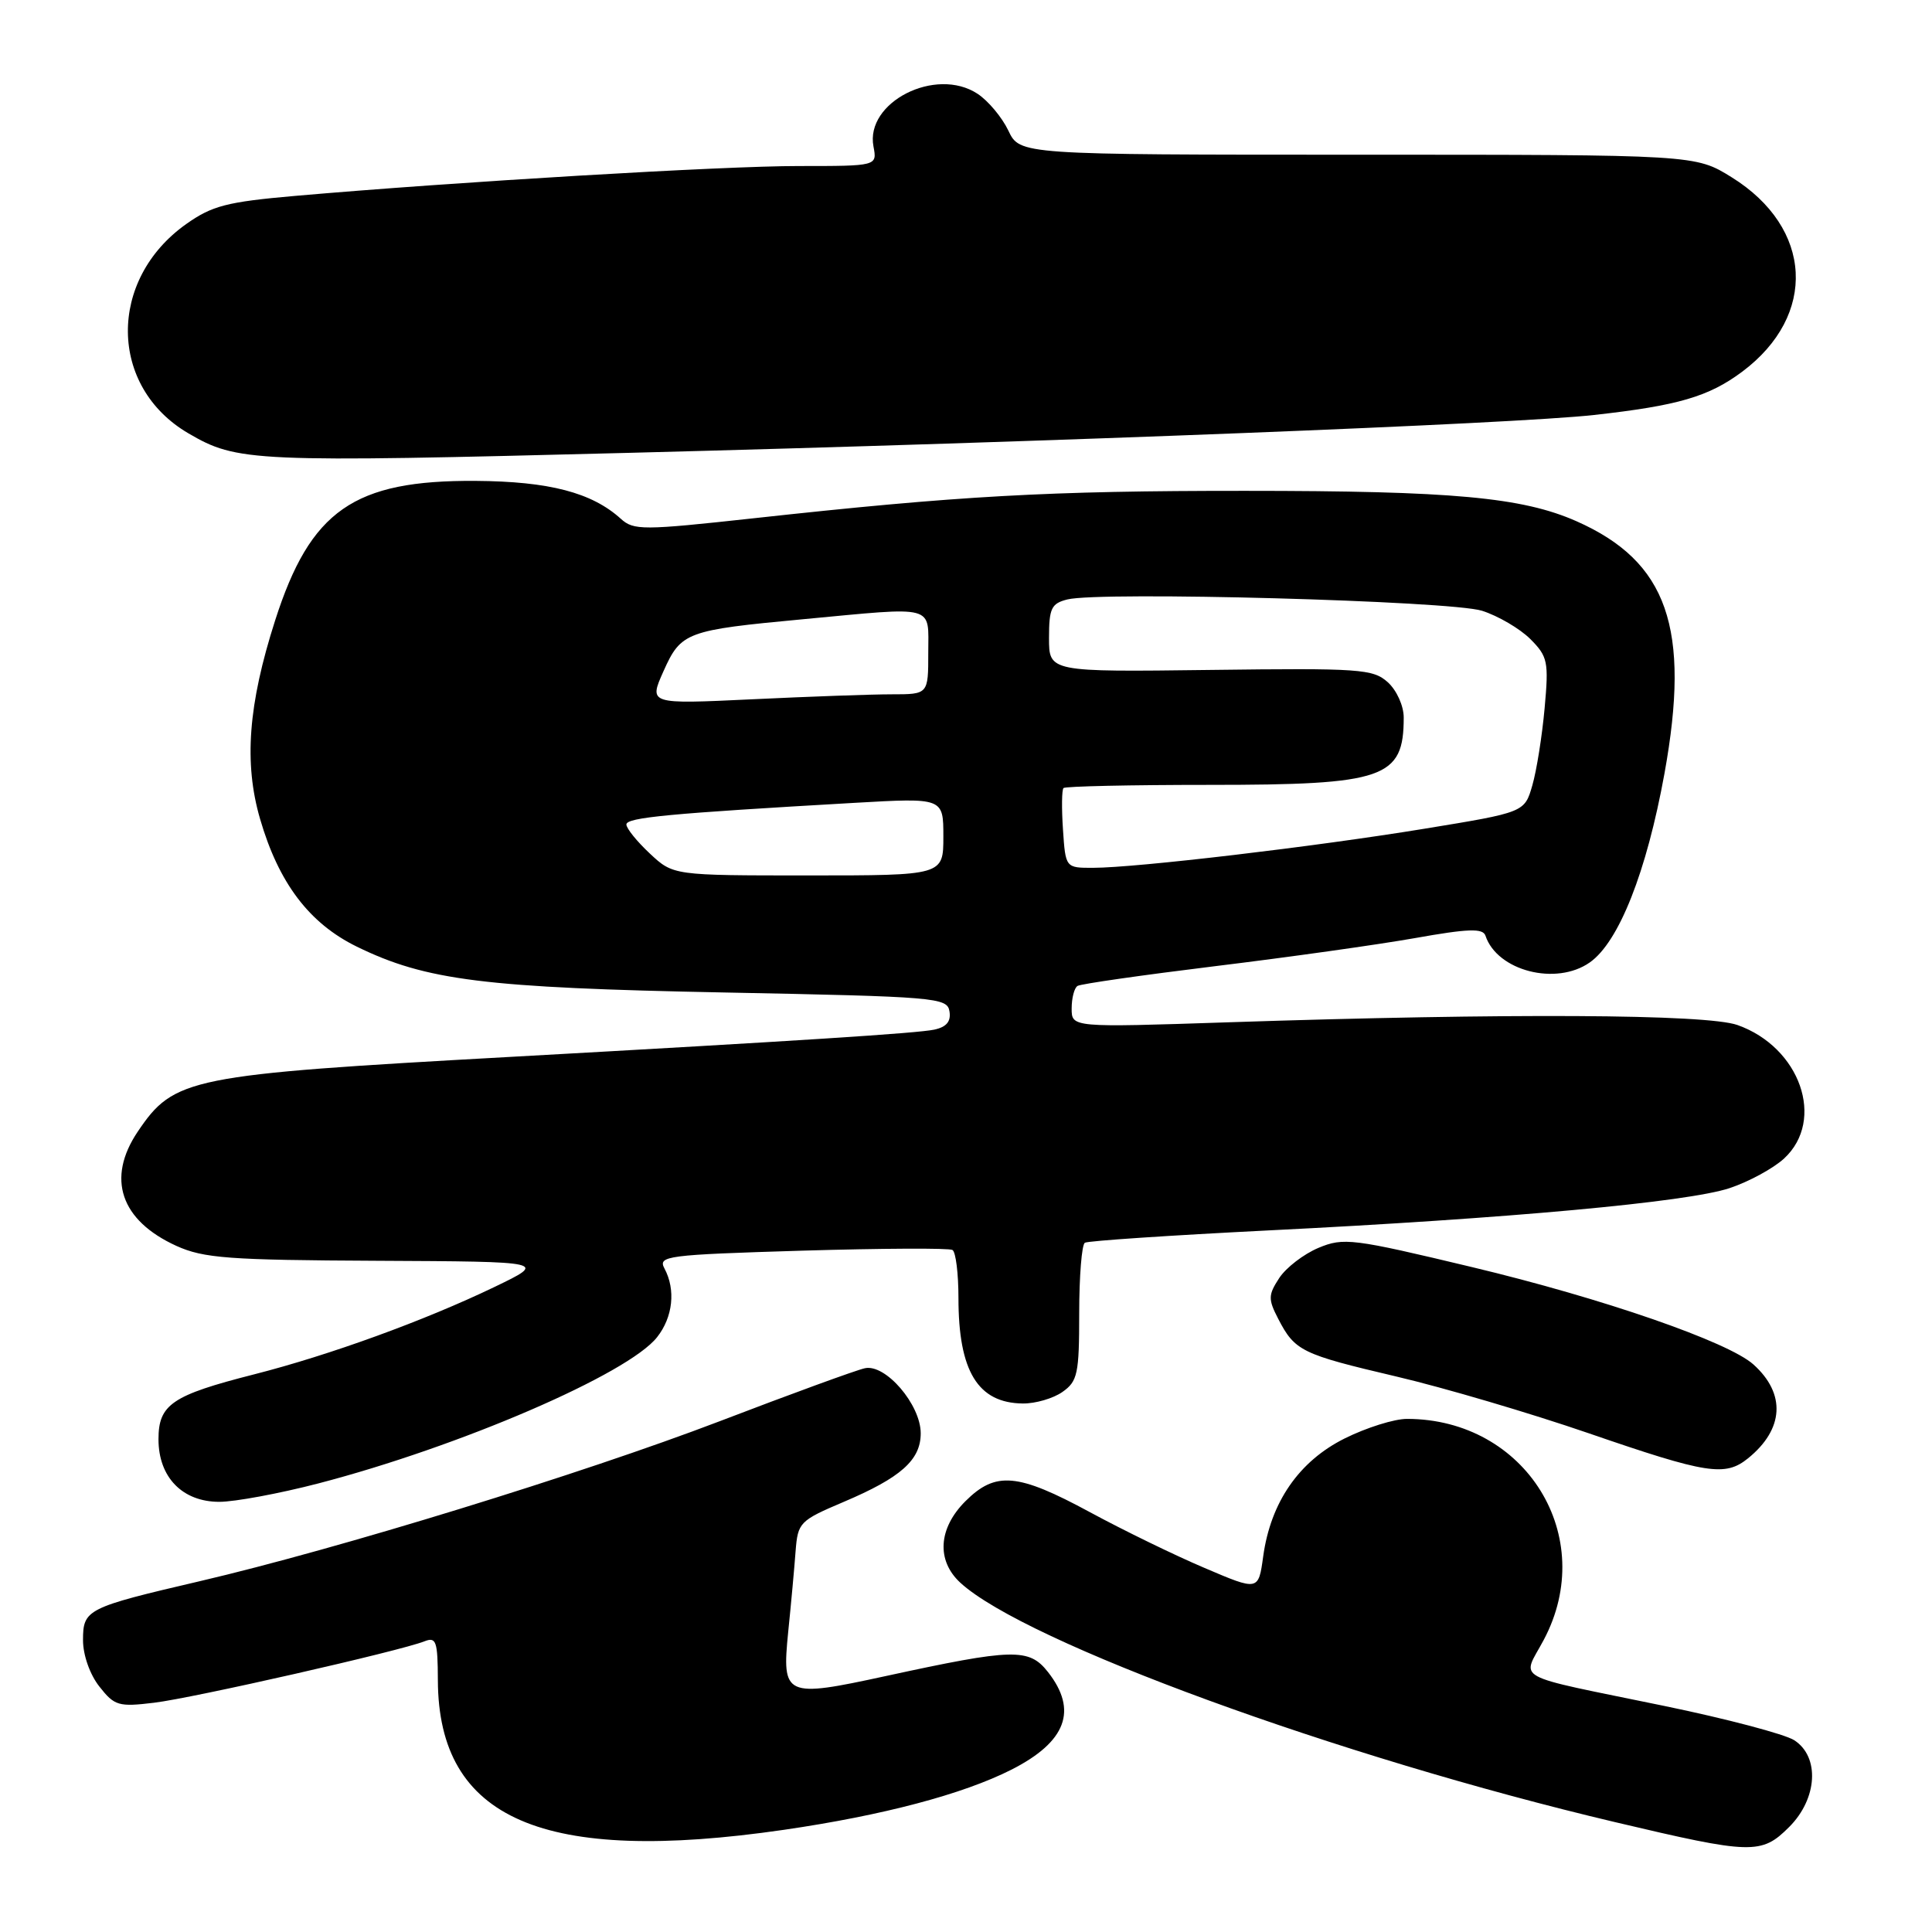 <?xml version="1.0" encoding="UTF-8" standalone="no"?>
<!DOCTYPE svg PUBLIC "-//W3C//DTD SVG 1.1//EN" "http://www.w3.org/Graphics/SVG/1.1/DTD/svg11.dtd" >
<svg xmlns="http://www.w3.org/2000/svg" xmlns:xlink="http://www.w3.org/1999/xlink" version="1.1" viewBox="0 0 256 256">
 <g >
 <path fill="currentColor"
d=" M 237.08 242.08 C 240.83 238.33 241.15 232.79 237.75 230.59 C 236.51 229.79 228.75 227.74 220.50 226.04 C 199.90 221.79 201.66 222.75 204.55 217.30 C 211.83 203.62 202.19 188.03 186.45 188.01 C 184.77 188.00 181.05 189.17 178.18 190.60 C 172.12 193.62 168.37 199.05 167.38 206.23 C 166.75 210.81 166.75 210.81 159.63 207.77 C 155.71 206.11 148.87 202.78 144.42 200.37 C 134.83 195.18 131.92 194.93 127.92 198.92 C 124.32 202.52 124.06 206.78 127.25 209.72 C 135.83 217.60 177.31 232.77 214.00 241.44 C 232.14 245.73 233.39 245.77 237.08 242.08 Z  M 103.87 242.46 C 116.99 240.55 127.58 237.75 134.02 234.49 C 141.29 230.80 142.85 226.63 138.86 221.55 C 136.35 218.36 134.29 218.41 117.35 222.09 C 104.00 224.99 103.59 224.80 104.44 216.24 C 104.82 212.53 105.26 207.72 105.42 205.54 C 105.72 201.73 105.95 201.49 111.79 199.01 C 119.38 195.79 122.00 193.46 122.00 189.92 C 122.00 186.12 117.33 180.68 114.59 181.30 C 113.44 181.55 104.76 184.72 95.31 188.34 C 77.08 195.30 44.79 205.24 26.50 209.51 C 11.46 213.02 11.00 213.25 11.00 217.34 C 11.00 219.30 11.91 221.89 13.17 223.48 C 15.17 226.03 15.71 226.19 20.42 225.62 C 25.55 225.01 53.01 218.77 56.25 217.48 C 57.80 216.87 58.00 217.47 58.02 222.64 C 58.09 241.09 71.98 247.09 103.87 242.46 Z  M 42.15 196.57 C 60.91 191.69 83.24 182.06 87.07 177.18 C 89.17 174.52 89.55 170.90 88.05 168.09 C 87.15 166.41 88.27 166.27 106.26 165.72 C 116.80 165.41 125.78 165.36 126.21 165.63 C 126.65 165.90 127.00 168.76 127.00 171.99 C 127.00 181.69 129.57 185.91 135.53 185.97 C 137.19 185.99 139.56 185.30 140.78 184.44 C 142.79 183.03 143.00 182.05 143.00 174.00 C 143.00 169.12 143.34 164.91 143.75 164.67 C 144.16 164.42 155.07 163.69 168.00 163.04 C 199.88 161.46 223.55 159.29 229.16 157.44 C 231.72 156.59 234.98 154.82 236.41 153.50 C 241.91 148.40 238.53 138.76 230.22 135.82 C 226.12 134.37 199.79 134.23 162.75 135.46 C 142.00 136.15 142.00 136.15 142.00 133.63 C 142.00 132.25 142.35 130.90 142.78 130.64 C 143.21 130.37 151.42 129.20 161.03 128.02 C 170.64 126.85 182.53 125.18 187.45 124.31 C 194.57 123.04 196.49 122.98 196.83 123.98 C 198.38 128.65 206.19 130.66 210.65 127.53 C 214.51 124.83 218.18 115.53 220.55 102.50 C 224.04 83.22 220.97 74.41 208.88 69.06 C 201.69 65.89 192.48 65.04 165.00 65.04 C 138.81 65.03 127.08 65.69 99.80 68.68 C 85.16 70.28 83.97 70.29 82.26 68.74 C 78.42 65.26 72.77 63.79 63.03 63.72 C 46.88 63.61 41.13 67.61 36.45 82.23 C 32.89 93.34 32.30 101.09 34.46 108.51 C 36.93 117.01 40.98 122.35 47.27 125.43 C 56.45 129.92 64.19 130.89 96.02 131.51 C 124.09 132.06 125.52 132.18 125.81 134.01 C 126.03 135.34 125.42 136.08 123.81 136.43 C 121.56 136.91 105.99 137.91 67.50 140.05 C 24.99 142.41 23.08 142.79 18.25 149.95 C 14.08 156.15 15.97 161.72 23.38 165.09 C 26.99 166.72 30.30 166.97 50.00 167.06 C 72.50 167.17 72.50 167.17 65.50 170.54 C 56.27 174.98 43.69 179.56 33.63 182.12 C 22.79 184.88 21.00 186.10 21.00 190.71 C 21.00 195.74 24.17 199.00 29.06 199.00 C 31.11 199.00 36.99 197.91 42.15 196.57 Z  M 231.63 193.23 C 236.39 189.37 236.66 184.68 232.34 180.80 C 229.01 177.80 212.38 172.04 195.06 167.90 C 179.19 164.10 178.04 163.96 174.70 165.35 C 172.75 166.17 170.42 167.96 169.51 169.34 C 168.04 171.59 168.02 172.14 169.37 174.75 C 171.58 179.02 172.44 179.44 185.00 182.39 C 191.32 183.87 202.80 187.26 210.50 189.91 C 226.20 195.32 228.59 195.69 231.63 193.23 Z  M 83.50 60.00 C 139.18 58.57 200.72 56.16 211.19 54.99 C 222.36 53.75 226.41 52.56 230.84 49.26 C 240.84 41.79 240.22 30.19 229.47 23.50 C 224.65 20.50 224.65 20.50 179.89 20.50 C 135.13 20.50 135.13 20.50 133.61 17.30 C 132.77 15.54 130.93 13.34 129.52 12.42 C 123.98 8.79 114.62 13.54 115.74 19.41 C 116.23 22.00 116.23 22.00 105.87 22.00 C 95.82 21.99 60.35 24.10 39.07 25.96 C 30.06 26.75 28.10 27.26 24.67 29.69 C 14.25 37.08 14.40 51.24 24.95 57.41 C 31.46 61.21 33.28 61.29 83.50 60.00 Z  M 86.11 113.10 C 84.40 111.50 83.00 109.77 83.00 109.25 C 83.00 108.32 88.64 107.79 113.25 106.38 C 125.00 105.71 125.00 105.71 125.00 110.85 C 125.00 116.00 125.00 116.00 107.11 116.00 C 89.21 116.00 89.21 116.00 86.11 113.10 Z  M 140.85 109.92 C 140.66 107.12 140.69 104.65 140.92 104.42 C 141.15 104.19 149.83 104.00 160.22 104.00 C 183.49 104.00 186.00 103.13 186.00 95.07 C 186.00 93.53 185.07 91.47 183.89 90.40 C 181.93 88.64 180.23 88.52 160.39 88.77 C 139.00 89.04 139.00 89.04 139.00 84.54 C 139.00 80.60 139.31 79.96 141.43 79.43 C 145.77 78.34 192.22 79.61 196.38 80.93 C 198.51 81.61 201.38 83.29 202.77 84.67 C 205.09 87.00 205.23 87.66 204.67 93.84 C 204.34 97.50 203.61 102.11 203.04 104.07 C 202.01 107.64 202.01 107.64 188.75 109.81 C 174.21 112.19 150.59 114.98 144.85 114.99 C 141.19 115.00 141.19 115.00 140.85 109.92 Z  M 87.92 88.93 C 90.24 83.75 90.92 83.50 106.42 82.05 C 124.20 80.38 123.00 80.06 123.00 86.50 C 123.00 92.00 123.00 92.00 118.16 92.00 C 115.50 92.00 107.16 92.30 99.64 92.66 C 85.96 93.31 85.96 93.31 87.92 88.93 Z "/>
</g>
</svg>